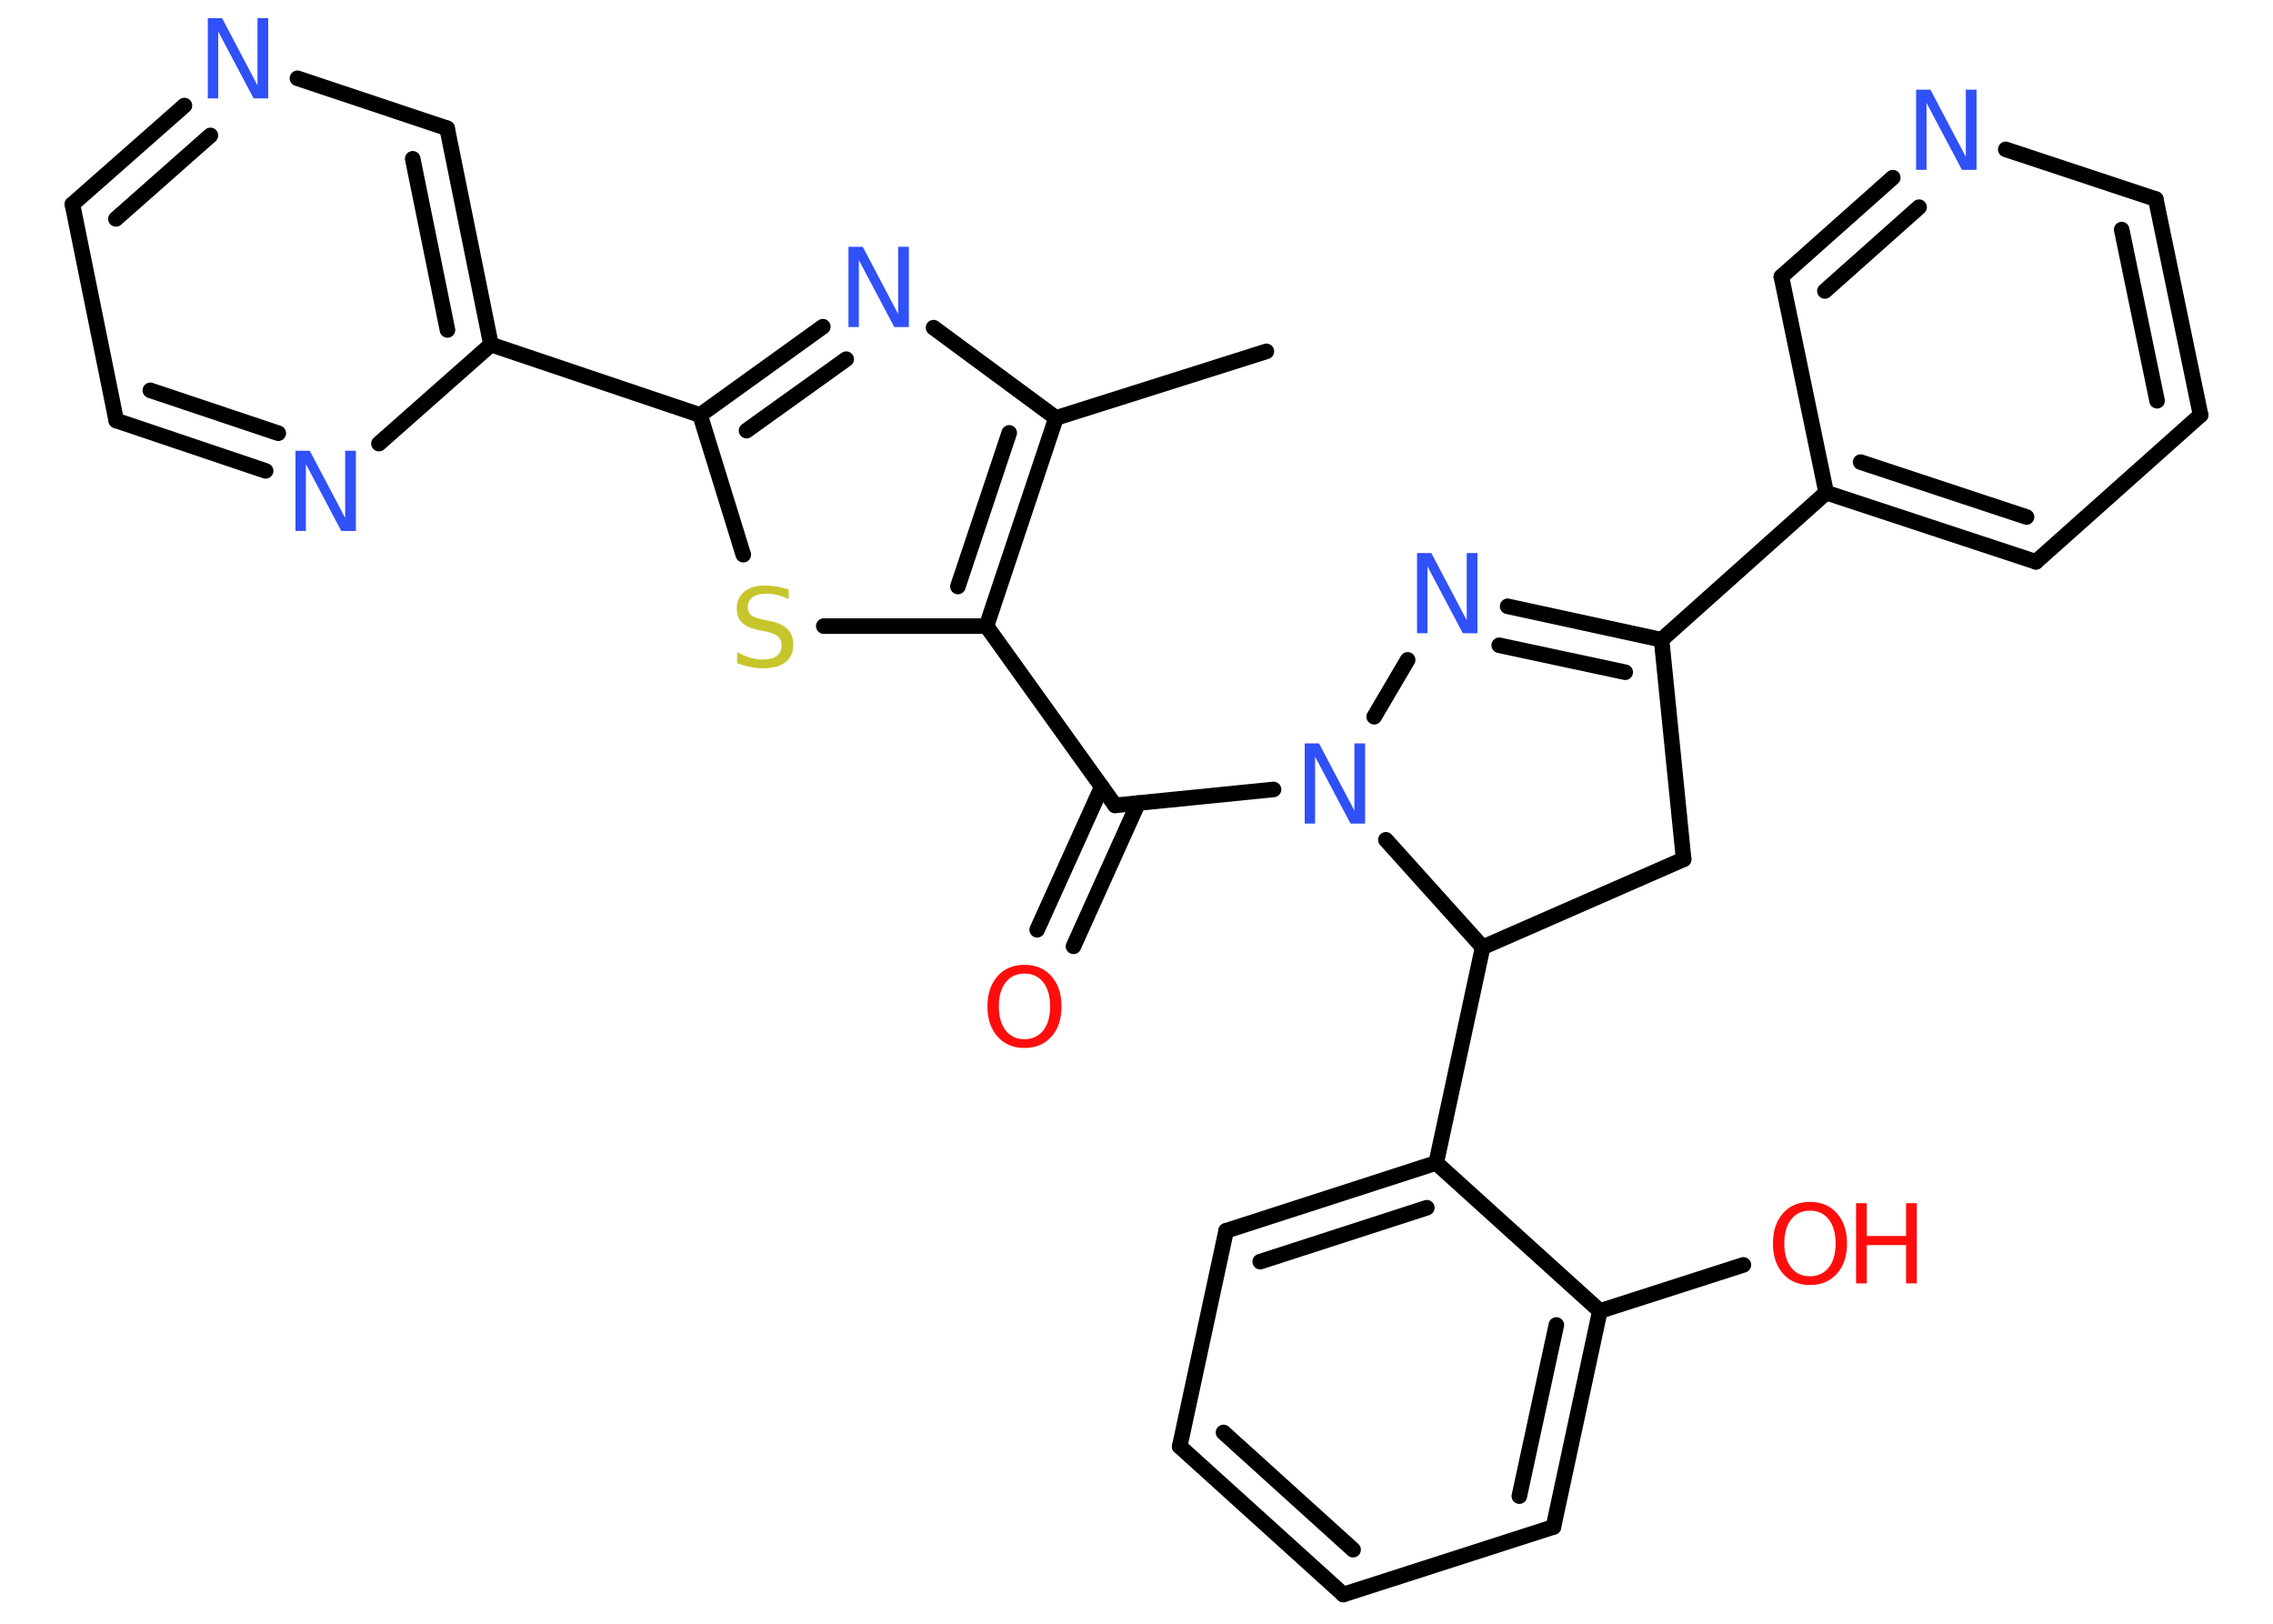 <?xml version='1.0' encoding='UTF-8'?>
<!DOCTYPE svg PUBLIC "-//W3C//DTD SVG 1.1//EN" "http://www.w3.org/Graphics/SVG/1.1/DTD/svg11.dtd">
<svg version='1.2' xmlns='http://www.w3.org/2000/svg' xmlns:xlink='http://www.w3.org/1999/xlink' width='70.0mm' height='50.0mm' viewBox='0 0 70.0 50.0'>
  <desc>Generated by the Chemistry Development Kit (http://github.com/cdk)</desc>
  <g stroke-linecap='round' stroke-linejoin='round' stroke='#000000' stroke-width='.48' fill='#3050F8'>
    <rect x='.0' y='.0' width='70.0' height='50.0' fill='#FFFFFF' stroke='none'/>
    <g id='mol1' class='mol'>
      <line id='mol1bnd1' class='bond' x1='39.0' y1='10.82' x2='32.52' y2='12.87'/>
      <line id='mol1bnd2' class='bond' x1='32.52' y1='12.87' x2='28.75' y2='10.09'/>
      <g id='mol1bnd3' class='bond'>
        <line x1='25.34' y1='10.06' x2='21.56' y2='12.78'/>
        <line x1='26.06' y1='11.06' x2='22.99' y2='13.26'/>
      </g>
      <line id='mol1bnd4' class='bond' x1='21.56' y1='12.78' x2='15.12' y2='10.61'/>
      <g id='mol1bnd5' class='bond'>
        <line x1='15.12' y1='10.61' x2='13.77' y2='3.95'/>
        <line x1='13.78' y1='10.16' x2='12.71' y2='4.89'/>
      </g>
      <line id='mol1bnd6' class='bond' x1='13.77' y1='3.95' x2='9.16' y2='2.41'/>
      <g id='mol1bnd7' class='bond'>
        <line x1='5.68' y1='3.25' x2='2.23' y2='6.29'/>
        <line x1='6.48' y1='4.17' x2='3.57' y2='6.74'/>
      </g>
      <line id='mol1bnd8' class='bond' x1='2.23' y1='6.29' x2='3.58' y2='12.95'/>
      <g id='mol1bnd9' class='bond'>
        <line x1='3.58' y1='12.95' x2='8.18' y2='14.5'/>
        <line x1='4.63' y1='12.02' x2='8.57' y2='13.34'/>
      </g>
      <line id='mol1bnd10' class='bond' x1='15.12' y1='10.61' x2='11.67' y2='13.66'/>
      <line id='mol1bnd11' class='bond' x1='21.56' y1='12.78' x2='22.89' y2='17.08'/>
      <line id='mol1bnd12' class='bond' x1='25.37' y1='19.28' x2='30.38' y2='19.28'/>
      <g id='mol1bnd13' class='bond'>
        <line x1='30.38' y1='19.28' x2='32.52' y2='12.87'/>
        <line x1='29.5' y1='18.06' x2='31.08' y2='13.33'/>
      </g>
      <line id='mol1bnd14' class='bond' x1='30.38' y1='19.28' x2='34.34' y2='24.8'/>
      <g id='mol1bnd15' class='bond'>
        <line x1='35.05' y1='24.73' x2='33.06' y2='29.14'/>
        <line x1='33.93' y1='24.23' x2='31.94' y2='28.63'/>
      </g>
      <line id='mol1bnd16' class='bond' x1='34.34' y1='24.8' x2='39.22' y2='24.31'/>
      <line id='mol1bnd17' class='bond' x1='42.32' y1='22.07' x2='43.35' y2='20.32'/>
      <g id='mol1bnd18' class='bond'>
        <line x1='51.17' y1='19.7' x2='46.43' y2='18.67'/>
        <line x1='50.05' y1='20.7' x2='46.17' y2='19.87'/>
      </g>
      <line id='mol1bnd19' class='bond' x1='51.17' y1='19.7' x2='56.24' y2='15.17'/>
      <g id='mol1bnd20' class='bond'>
        <line x1='56.24' y1='15.17' x2='62.7' y2='17.3'/>
        <line x1='57.3' y1='14.23' x2='62.41' y2='15.92'/>
      </g>
      <line id='mol1bnd21' class='bond' x1='62.7' y1='17.3' x2='67.77' y2='12.78'/>
      <g id='mol1bnd22' class='bond'>
        <line x1='67.77' y1='12.78' x2='66.39' y2='6.13'/>
        <line x1='66.43' y1='12.34' x2='65.34' y2='7.07'/>
      </g>
      <line id='mol1bnd23' class='bond' x1='66.39' y1='6.13' x2='61.77' y2='4.6'/>
      <g id='mol1bnd24' class='bond'>
        <line x1='58.29' y1='5.47' x2='54.86' y2='8.52'/>
        <line x1='59.1' y1='6.38' x2='56.2' y2='8.96'/>
      </g>
      <line id='mol1bnd25' class='bond' x1='56.24' y1='15.17' x2='54.86' y2='8.52'/>
      <line id='mol1bnd26' class='bond' x1='51.17' y1='19.7' x2='51.85' y2='26.46'/>
      <line id='mol1bnd27' class='bond' x1='51.85' y1='26.46' x2='45.66' y2='29.17'/>
      <line id='mol1bnd28' class='bond' x1='42.68' y1='25.86' x2='45.66' y2='29.17'/>
      <line id='mol1bnd29' class='bond' x1='45.66' y1='29.17' x2='44.23' y2='35.81'/>
      <g id='mol1bnd30' class='bond'>
        <line x1='44.23' y1='35.81' x2='37.76' y2='37.9'/>
        <line x1='43.94' y1='37.19' x2='38.81' y2='38.85'/>
      </g>
      <line id='mol1bnd31' class='bond' x1='37.76' y1='37.9' x2='36.33' y2='44.54'/>
      <g id='mol1bnd32' class='bond'>
        <line x1='36.33' y1='44.54' x2='41.37' y2='49.1'/>
        <line x1='37.68' y1='44.11' x2='41.67' y2='47.72'/>
      </g>
      <line id='mol1bnd33' class='bond' x1='41.37' y1='49.1' x2='47.84' y2='47.02'/>
      <g id='mol1bnd34' class='bond'>
        <line x1='47.84' y1='47.02' x2='49.27' y2='40.37'/>
        <line x1='46.79' y1='46.07' x2='47.93' y2='40.8'/>
      </g>
      <line id='mol1bnd35' class='bond' x1='44.23' y1='35.81' x2='49.27' y2='40.37'/>
      <line id='mol1bnd36' class='bond' x1='49.27' y1='40.37' x2='53.69' y2='38.95'/>
      <path id='mol1atm3' class='atom' d='M26.12 7.6h.45l1.09 2.07v-2.07h.33v2.47h-.45l-1.09 -2.06v2.06h-.32v-2.47z' stroke='none'/>
      <path id='mol1atm7' class='atom' d='M6.39 .56h.45l1.09 2.07v-2.07h.33v2.47h-.45l-1.09 -2.06v2.06h-.32v-2.47z' stroke='none'/>
      <path id='mol1atm10' class='atom' d='M9.09 13.88h.45l1.09 2.07v-2.07h.33v2.47h-.45l-1.09 -2.06v2.06h-.32v-2.47z' stroke='none'/>
      <path id='mol1atm11' class='atom' d='M24.29 18.12v.33q-.19 -.09 -.36 -.13q-.17 -.04 -.33 -.04q-.27 .0 -.42 .11q-.15 .11 -.15 .3q.0 .16 .1 .25q.1 .08 .37 .14l.2 .04q.37 .07 .55 .25q.18 .18 .18 .48q.0 .36 -.24 .54q-.24 .19 -.71 .19q-.17 .0 -.37 -.04q-.2 -.04 -.41 -.12v-.34q.2 .11 .4 .17q.2 .06 .38 .06q.29 .0 .44 -.11q.15 -.11 .15 -.32q.0 -.18 -.11 -.28q-.11 -.1 -.36 -.15l-.2 -.04q-.37 -.07 -.54 -.23q-.17 -.16 -.17 -.44q.0 -.33 .23 -.52q.23 -.19 .64 -.19q.17 .0 .35 .03q.18 .03 .37 .09z' stroke='none' fill='#C6C62C'/>
      <path id='mol1atm14' class='atom' d='M31.55 29.98q-.37 .0 -.58 .27q-.21 .27 -.21 .74q.0 .47 .21 .74q.21 .27 .58 .27q.36 .0 .58 -.27q.21 -.27 .21 -.74q.0 -.47 -.21 -.74q-.21 -.27 -.58 -.27zM31.55 29.71q.52 .0 .83 .35q.31 .35 .31 .93q.0 .59 -.31 .93q-.31 .35 -.83 .35q-.52 .0 -.83 -.35q-.31 -.35 -.31 -.93q.0 -.58 .31 -.93q.31 -.35 .83 -.35z' stroke='none' fill='#FF0D0D'/>
      <path id='mol1atm15' class='atom' d='M40.17 22.89h.45l1.09 2.07v-2.07h.33v2.47h-.45l-1.09 -2.06v2.06h-.32v-2.47z' stroke='none'/>
      <path id='mol1atm16' class='atom' d='M43.63 17.03h.45l1.09 2.07v-2.07h.33v2.47h-.45l-1.09 -2.06v2.06h-.32v-2.47z' stroke='none'/>
      <path id='mol1atm22' class='atom' d='M59.0 2.76h.45l1.09 2.07v-2.07h.33v2.47h-.45l-1.09 -2.06v2.06h-.32v-2.47z' stroke='none'/>
      <g id='mol1atm32' class='atom'>
        <path d='M55.74 37.28q-.37 .0 -.58 .27q-.21 .27 -.21 .74q.0 .47 .21 .74q.21 .27 .58 .27q.36 .0 .58 -.27q.21 -.27 .21 -.74q.0 -.47 -.21 -.74q-.21 -.27 -.58 -.27zM55.74 37.01q.52 .0 .83 .35q.31 .35 .31 .93q.0 .59 -.31 .93q-.31 .35 -.83 .35q-.52 .0 -.83 -.35q-.31 -.35 -.31 -.93q.0 -.58 .31 -.93q.31 -.35 .83 -.35z' stroke='none' fill='#FF0D0D'/>
        <path d='M57.16 37.05h.33v1.01h1.21v-1.01h.33v2.47h-.33v-1.18h-1.21v1.18h-.33v-2.47z' stroke='none' fill='#FF0D0D'/>
      </g>
    </g>
  </g>
</svg>

